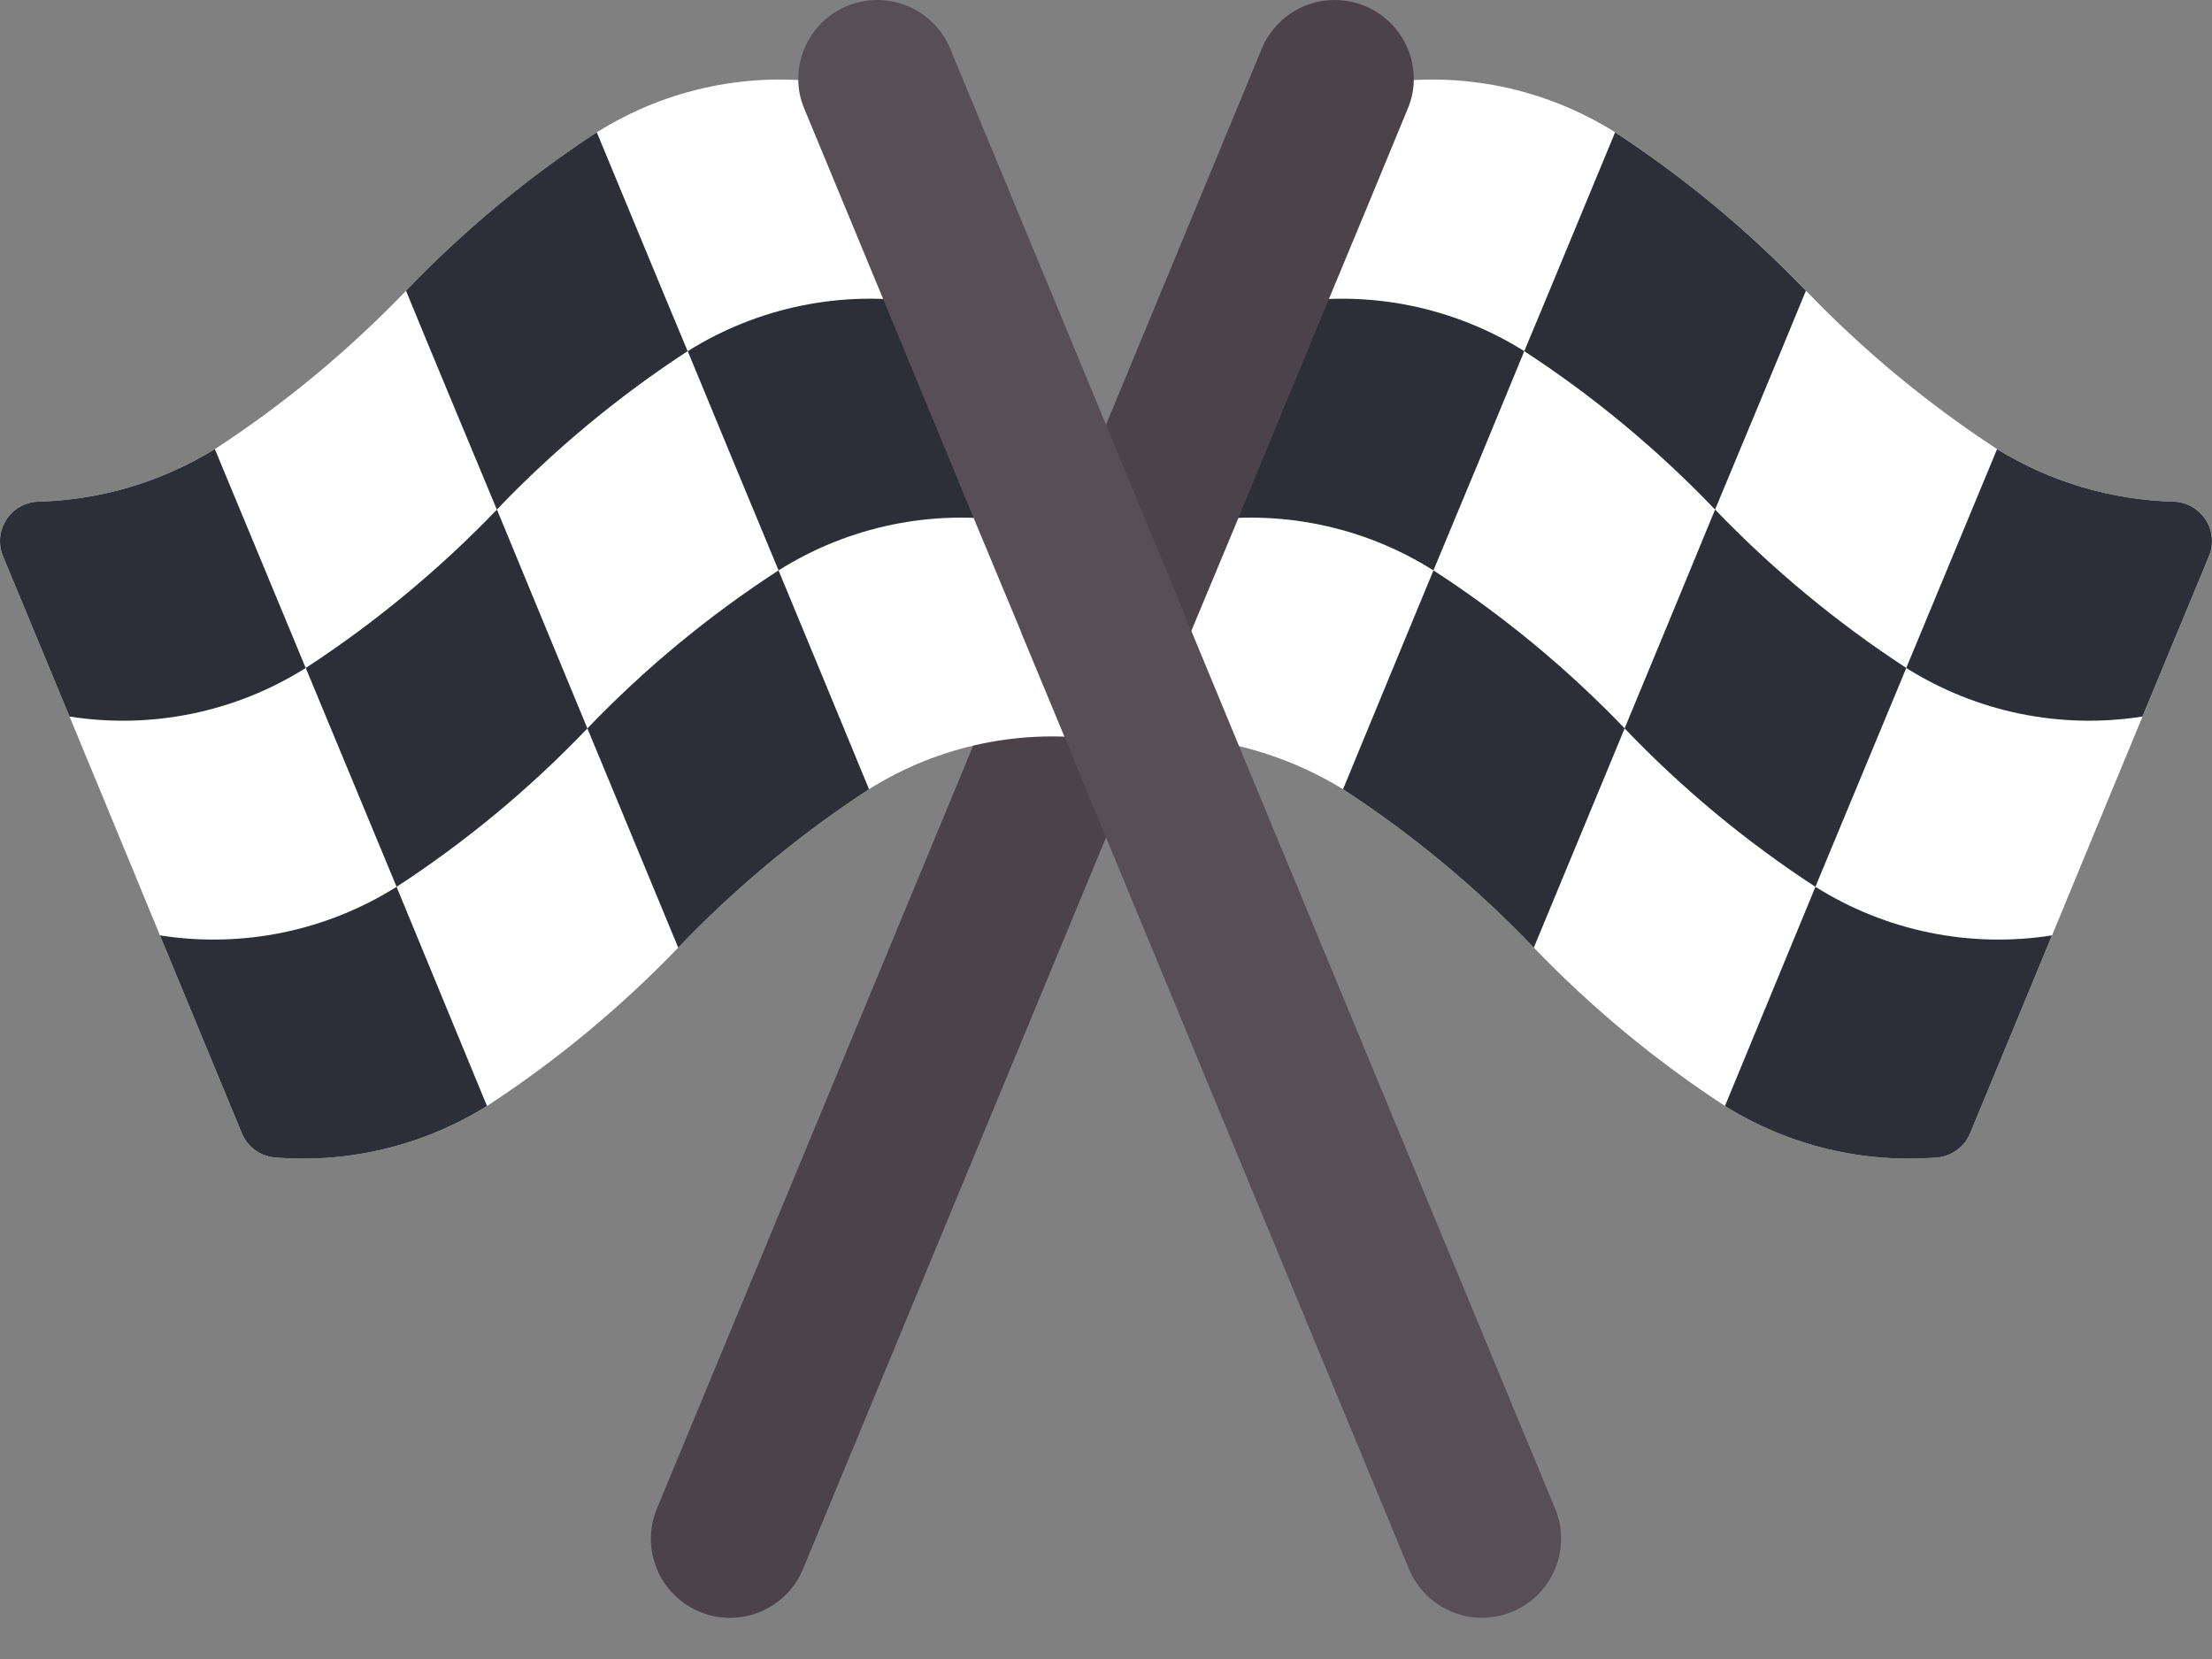 <svg width="44" height="33" viewBox="0 0 44 33" fill="none" xmlns="http://www.w3.org/2000/svg">
<rect x="0" y="0" width="44" height="33" fill="#808080" stroke="none"/>
<path d="M43.938 11.071L42.618 14.253C42.021 15.699 41.416 17.152 40.819 18.606L39.192 22.535C39.085 22.801 38.841 22.988 38.556 23.022C37.068 23.148 35.58 22.79 34.313 22C32.93 21.097 31.654 20.04 30.51 18.85C29.37 17.657 28.097 16.6 26.715 15.699C25.828 15.155 24.833 14.812 23.8 14.693L22.912 12.548L23.816 10.38C24.413 8.926 25.018 7.472 25.615 6.027C26.212 4.581 26.825 3.119 27.422 1.666C29.056 1.408 30.728 1.751 32.129 2.632C33.509 3.535 34.782 4.593 35.924 5.783C37.068 6.974 38.344 8.031 39.727 8.934C40.789 9.588 42.007 9.949 43.255 9.979C43.511 9.992 43.745 10.129 43.881 10.347C44.017 10.564 44.038 10.835 43.938 11.071Z" fill="white"/>
<path d="M30.32 6.985C29.723 8.439 29.121 9.893 28.513 11.346C27.116 10.465 25.446 10.122 23.814 10.38C24.412 8.926 25.017 7.472 25.614 6.027C27.247 5.766 28.919 6.107 30.32 6.985Z" fill="#2C2F38"/>
<path d="M35.922 5.783C35.325 7.237 34.72 8.682 34.115 10.136C32.975 8.944 31.702 7.886 30.32 6.985C30.925 5.54 31.523 4.086 32.127 2.632C33.508 3.535 34.781 4.593 35.922 5.783Z" fill="#2C2F38"/>
<path d="M32.317 14.489C31.712 15.943 31.115 17.396 30.51 18.85C29.37 17.657 28.097 16.6 26.715 15.699C27.312 14.245 27.917 12.792 28.514 11.346C29.899 12.244 31.175 13.298 32.317 14.489Z" fill="#2C2F38"/>
<path d="M37.919 13.287C37.314 14.74 36.716 16.186 36.111 17.64C34.729 16.739 33.456 15.682 32.316 14.489C32.914 13.043 33.519 11.59 34.116 10.136C35.26 11.327 36.536 12.384 37.919 13.287Z" fill="#2C2F38"/>
<path d="M43.937 11.071L42.617 14.253C40.985 14.51 39.316 14.167 37.918 13.287L39.725 8.934C40.788 9.588 42.005 9.949 43.253 9.979C43.509 9.992 43.743 10.129 43.88 10.347C44.016 10.564 44.037 10.835 43.937 11.071Z" fill="#2C2F38"/>
<path d="M40.818 18.606L39.192 22.535C39.085 22.801 38.841 22.988 38.555 23.022C37.068 23.148 35.579 22.79 34.312 22L36.112 17.64C37.512 18.521 39.184 18.864 40.818 18.606Z" fill="#2C2F38"/>
<path d="M28.122 1.572C28.122 1.78 28.079 1.986 27.996 2.177C27.469 3.457 26.935 4.746 26.401 6.027C25.804 7.472 25.199 8.926 24.602 10.38L23.698 12.548L22.001 16.657L15.974 31.209C15.642 32.012 14.722 32.394 13.92 32.062C13.117 31.73 12.735 30.81 13.067 30.007L19.416 14.693V14.685L20.304 12.556V12.548L22.001 8.447L25.096 0.975C25.382 0.28 26.118 -0.115 26.854 0.03C27.591 0.175 28.122 0.821 28.122 1.572Z" fill="#4C434A"/>
<path d="M21.992 14.732C20.358 14.475 18.686 14.818 17.286 15.699C15.904 16.6 14.63 17.657 13.491 18.85C12.346 20.04 11.07 21.097 9.688 22C8.421 22.79 6.932 23.148 5.445 23.022C5.16 22.988 4.916 22.801 4.808 22.535L3.182 18.606C2.585 17.152 1.98 15.699 1.383 14.253L0.063 11.071C-0.038 10.835 -0.016 10.564 0.12 10.347C0.256 10.129 0.49 9.992 0.746 9.979C1.994 9.949 3.211 9.588 4.274 8.934C5.657 8.031 6.933 6.974 8.077 5.783C9.219 4.593 10.492 3.535 11.872 2.632C13.272 1.751 14.944 1.408 16.578 1.666C17.176 3.119 17.778 4.573 18.386 6.027C18.983 7.472 19.588 8.926 20.185 10.38C20.782 11.833 21.387 13.279 21.992 14.732Z" fill="white"/>
<path d="M20.186 10.38C18.554 10.122 16.884 10.465 15.487 11.346C14.882 9.893 14.28 8.439 13.68 6.985C15.081 6.107 16.753 5.766 18.386 6.027C18.983 7.472 19.588 8.926 20.186 10.38Z" fill="#2C2F38"/>
<path d="M13.678 6.985C12.297 7.886 11.023 8.944 9.883 10.136C9.278 8.682 8.673 7.237 8.076 5.783C9.218 4.593 10.491 3.535 11.871 2.632C12.476 4.086 13.073 5.54 13.678 6.985Z" fill="#2C2F38"/>
<path d="M17.286 15.699C15.904 16.6 14.631 17.657 13.491 18.85C12.886 17.396 12.289 15.943 11.684 14.489C12.826 13.298 14.102 12.244 15.486 11.346C16.084 12.792 16.689 14.245 17.286 15.699Z" fill="#2C2F38"/>
<path d="M11.684 14.489C10.545 15.682 9.271 16.739 7.889 17.64C7.284 16.186 6.687 14.74 6.082 13.287C7.465 12.384 8.741 11.327 9.885 10.136C10.482 11.59 11.087 13.043 11.684 14.489Z" fill="#2C2F38"/>
<path d="M6.081 13.287C4.684 14.167 3.014 14.51 1.383 14.253L0.063 11.071C-0.038 10.835 -0.016 10.564 0.12 10.347C0.256 10.129 0.49 9.992 0.746 9.979C1.994 9.949 3.211 9.588 4.274 8.934L6.081 13.287Z" fill="#2C2F38"/>
<path d="M9.687 22C8.42 22.79 6.932 23.148 5.445 23.022C5.159 22.988 4.915 22.801 4.808 22.535L3.182 18.606C4.816 18.864 6.488 18.521 7.888 17.64L9.687 22Z" fill="#2C2F38"/>
<path d="M30.085 32.058C29.699 32.219 29.265 32.22 28.879 32.061C28.493 31.902 28.186 31.595 28.026 31.209L22 16.657L21.206 14.732L20.302 12.556V12.548L19.399 10.38L17.6 6.027L16.005 2.177C15.921 1.986 15.878 1.78 15.879 1.572C15.879 0.821 16.41 0.175 17.146 0.03C17.882 -0.115 18.619 0.28 18.904 0.975L22 8.447L23.697 12.548L24.585 14.693L30.933 30.007C31.264 30.808 30.884 31.725 30.085 32.058Z" fill="#584F56"/>
</svg>
